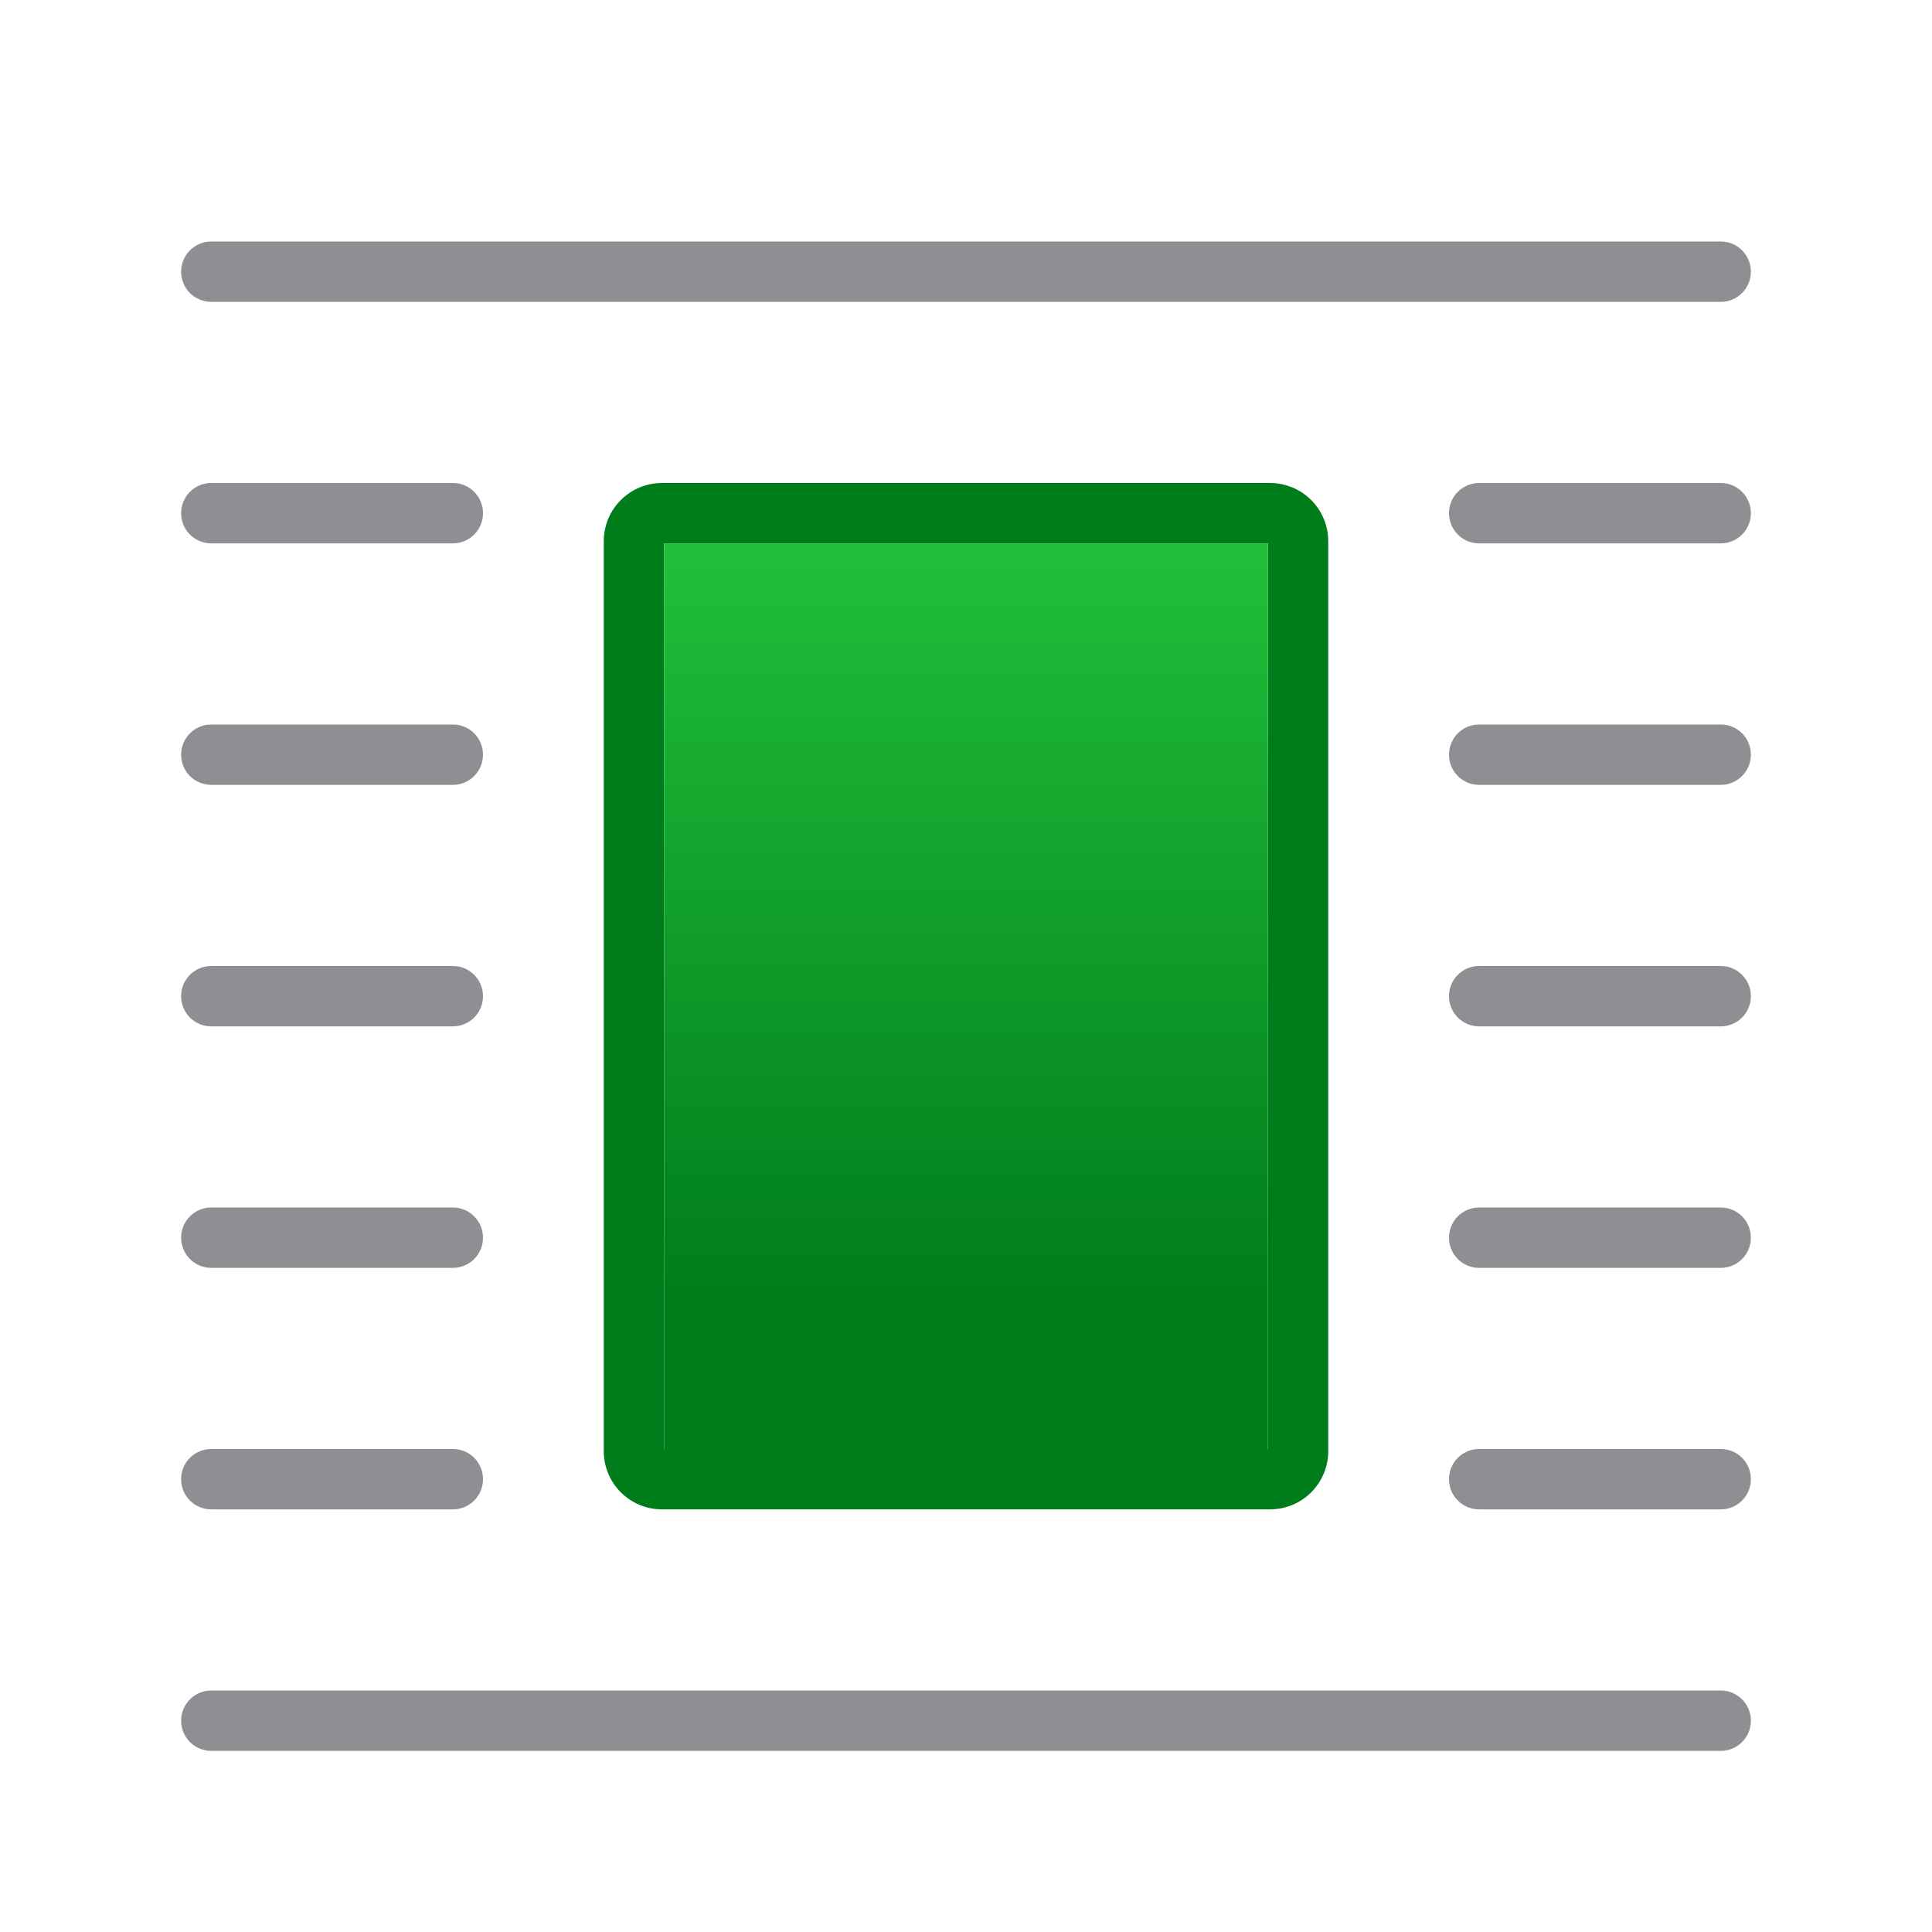 <svg viewBox="0 0 32 32" xmlns="http://www.w3.org/2000/svg" xmlns:xlink="http://www.w3.org/1999/xlink"><linearGradient id="a" gradientUnits="userSpaceOnUse" x1="-22.559" x2="-22.559" y1="21.398" y2="6.398"><stop offset="0" stop-color="#007d1b"/><stop offset="1" stop-color="#28cd41"/></linearGradient><path d="m3.5 4c-.277 0-.5.223-.5.5s.223.5.5.5h25c.277 0 .5-.223.5-.5s-.223-.5-.5-.5zm0 4c-.277 0-.5.223-.5.5s.223.5.5.5h4c.277 0 .5-.223.5-.5s-.223-.5-.5-.5zm21 0c-.277 0-.5.223-.5.5s.223.5.5.5h4c.277 0 .5-.223.5-.5s-.223-.5-.5-.5zm-21 4c-.277 0-.5.223-.5.5s.223.5.5.5h4c.277 0 .5-.223.5-.5s-.223-.5-.5-.5zm21 0c-.277 0-.5.223-.5.5s.223.5.5.5h4c.277 0 .5-.223.5-.5s-.223-.5-.5-.5zm-21 4c-.277 0-.5.223-.5.5s.223.5.5.5h4c.277 0 .5-.223.5-.5s-.223-.5-.5-.5zm21 0c-.277 0-.5.223-.5.5s.223.5.5.5h4c.277 0 .5-.223.5-.5s-.223-.5-.5-.5zm-21 4c-.277 0-.5.223-.5.5s.223.5.5.5h4c.277 0 .5-.223.5-.5s-.223-.5-.5-.5zm21 0c-.277 0-.5.223-.5.5s.223.5.5.5h4c.277 0 .5-.223.5-.5s-.223-.5-.5-.5zm-21 4c-.277 0-.5.223-.5.5s.223.5.5.5h4c.277 0 .5-.223.5-.5s-.223-.5-.5-.5zm21 0c-.277 0-.5.223-.5.5s.223.5.5.5h4c.277 0 .5-.223.5-.5s-.223-.5-.5-.5zm-21 4c-.277 0-.5.223-.5.5s.223.5.5.5h25c.277 0 .5-.223.5-.5s-.223-.5-.5-.5z" fill="#8e8e93"/><path d="m10.967 8c-.536 0-.967.431-.967.967v15.066c0 .536.431.967.967.967h10.066c.536 0 .967-.431.967-.967v-15.066c0-.536-.431-.967-.967-.967zm.033 1h10v15h-10z" fill="#007d1b"/><path d="m11 9v15h10v-15z" fill="url(#a)"/></svg>